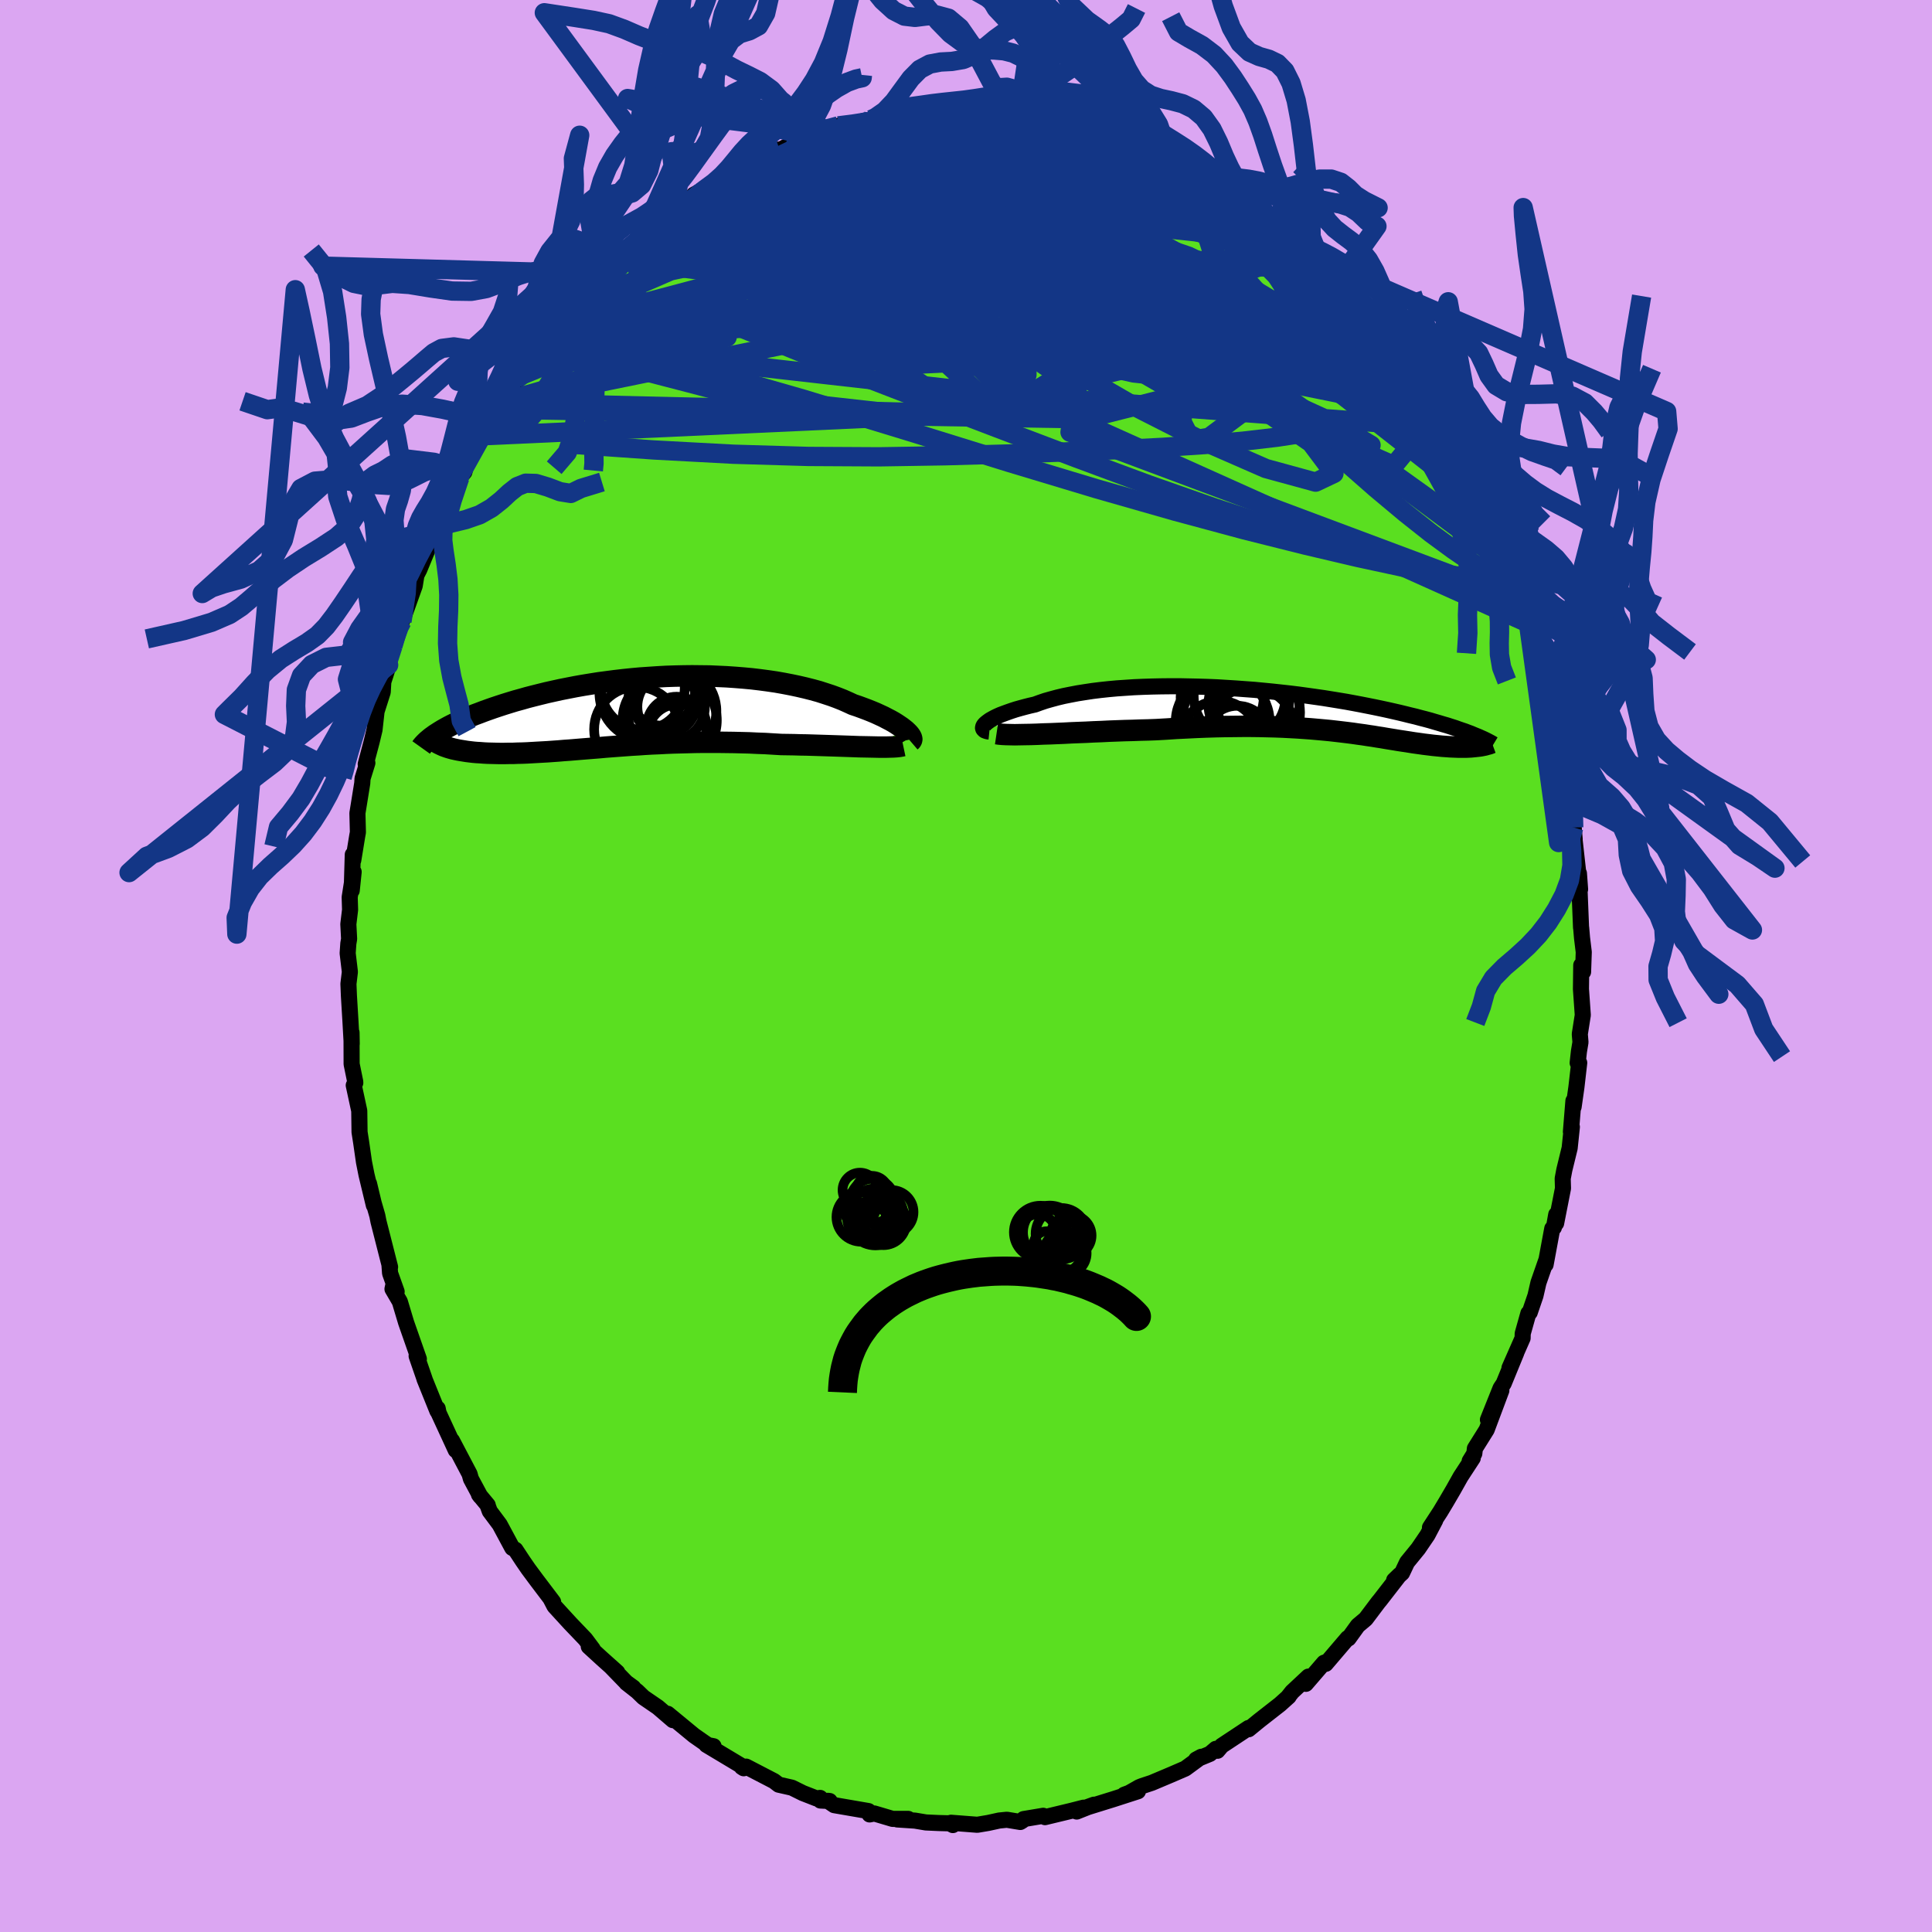 <svg xmlns="http://www.w3.org/2000/svg" width="500" height="500" viewBox="-100 -100 200 200"><defs><clipPath id="c"><path d="m28.23 1.9-.2-.16-.22-.17-.25-.17-.27-.18-.29-.18-.32-.18-.35-.18-.36-.19-.39-.18-.41-.19-.43-.18-.45-.18-.48-.18-.49-.18-.51-.17-.52-.24-.54-.24-.58-.23-.6-.22-.64-.21-.65-.21-.69-.19-.71-.18-.73-.17-.76-.16-.78-.15-.79-.14-.82-.12-.83-.11-.84-.1-.86-.08-.87-.07-.88-.06-.88-.04-.89-.04-.9-.01-.9-.01-.9.01-.9.02-.9.03-.9.05-.89.06-.88.06-.88.08-.87.09-.86.1-.84.11-.83.11-.82.13-.8.13-.79.14-.77.15-.76.15-.73.16-.72.16-.69.17-.68.17-.66.17-.63.18-.62.17-.59.18-.58.18-.55.18-.54.18-.51.18-.5.18-.47.18-.46.17-.44.18-.42.18-.4.18-.39.17-.36.18-.35.17-.33.17-.31.17-.3.17-.28.17-.25.16.25 1.15.19.09.2.09.22.08.23.08.24.07.25.07.27.06.28.06.29.05.31.05.31.05.33.04.34.04.35.03.36.02.38.03.39.02.41.01.41.01.43.01h.44l.46-.01h.46l.48-.02.49-.01.5-.02.52-.03.52-.03.53-.03.55-.03.55-.04.57-.04.58-.05.58-.04.6-.05.6-.05.62-.05.63-.05.63-.05.65-.06.66-.05.66-.05.68-.05.68-.05.7-.04.7-.05.71-.04.73-.03.73-.04.74-.03.75-.02.76-.02.77-.02.78-.01h1.58l.8.01.8.01.82.02.81.02.82.04.83.03.83.05.83.05.66.01.66.01.66.02.65.01.65.02.64.02.63.02.62.02.61.02.59.02.59.02.56.02.55.02.53.01.51.01"/></clipPath><clipPath id="b"><path d="m-31.99 1.34.14-.12.17-.13.2-.14.23-.13.26-.14.29-.14.32-.14.35-.13.38-.14.4-.14.43-.14.46-.13.48-.13.51-.13.53-.12.52-.19.56-.19.6-.17.63-.17.67-.16.7-.14.73-.14.76-.12.79-.12.81-.1.84-.09.87-.08.88-.06.9-.06.92-.04.93-.03.94-.02.96-.01h.96l.97.02.97.02.97.03.97.04.97.06.97.06.95.07.96.07.94.09.93.09.92.1.9.1.9.11.87.12.86.12.84.12.81.13.8.13.78.13.76.14.74.14.71.14.7.14.67.14.65.14.62.14.61.14.58.14.56.14.55.13.52.14.51.13.48.13.47.14.45.13.43.13.42.12.4.13.38.12.36.13.35.12.33.11.31.12.3.11.28.12.51 1.18-.18.02-.19.02-.2.02-.2.02-.21.01-.22.01h-.94l-.25-.01-.26-.01-.26-.01-.27-.02-.28-.02-.29-.02-.29-.03-.31-.03-.31-.03-.32-.04-.33-.04-.33-.04-.35-.05-.36-.05-.36-.05-.37-.06-.39-.06-.39-.06-.4-.06-.42-.07-.43-.07-.43-.07-.46-.08-.46-.07-.48-.08-.49-.07-.51-.08-.52-.07-.55-.08-.55-.07-.58-.07-.6-.07-.61-.07-.63-.06-.66-.06-.68-.06-.69-.05-.73-.05-.74-.04-.77-.04-.79-.03-.81-.02-.84-.02-.86-.01h-.89l-.9.01-.94.01-.95.02-.97.03-1 .04-1.01.05-1.03.05-1.05.07-1.06.06-.81.03-.81.02-.82.03-.81.02-.81.03-.81.03-.8.04-.8.03-.78.04-.78.03-.76.03-.75.04-.73.03-.71.03-.69.02"/></clipPath><filter id="a"><feTurbulence baseFrequency=".05" numOctaves="3" result="noise" type="noise"/><feDisplacementMap in="SourceGraphic" in2="noise" scale="2"/></filter></defs><rect width="100%" height="100%" x="-100" y="-100" fill="#DBA6F2"/><path fill="#5ADF20" stroke="#000" stroke-linejoin="round" stroke-width="1.667" d="m63.88.61-.19-.69-.03 2.47.19 2.69-.31 1.97.07.84-.16.96-.13 1.18.16-.01-.29 2.52-.29 2.04-.02-.62-.26 3.2.1-.5-.23 2.19-.55 2.25-.17.9.03 1.02-.71 3.61.01-.9-.24 1.34-.17.11-.69 3.73.09-.51-.83 2.38-.31 1.35-.59 1.73-.14.09-.59 2.1-.01.47-1.36 3.09.7-1.56-1.3 3.17-.32.48-1.31 3.27 1.39-3.03L53.9 48l-1.22 1.95-.06.52-.48.78.32-.31-1.26 1.93-.74 1.32-.73 1.25-.63 1.05-1.07 1.64.54-.74-.8 1.52-.96 1.41-1.15 1.41-.52 1.1-.82.75.57-.55-2.04 2.63-.16.19-1.31 1.74-.82.69-.96 1.33-.09-.03-2.27 2.66-.11-.14-.07.03-1.88 2.18.27-.75-1.69 1.58-.46.58.11-.1-.9.81-2.15 1.68-1.1.9-.01-.13-2.78 1.84-.44.52-.17-.2-.61.52-1.43.59.54-.29-1.66 1.22-1.48.64-1.99.84-1 .33-.3.12-1.04.59-.51.19 1.42-.36-2.54.82-3.03.94 1.02-.37-1.79.71.71-.4-1.21.31-2.78.67-.19-.14-2.03.34-.11.16-.23.14-1.39-.23-.79.08-1.14.25-1.13.19-2.72-.21.19.24-.33-.18-1.13-.03-1.33-.06-1.13-.19-1.83-.12 1.13-.06H-7.6l-1.89-.56-.49.1-.12-.35-3.54-.61-.67-.45.19.02-.95-.05-.03-.27-.38.05-1.41-.55-1.13-.56-1.37-.31-.48-.37-2.89-1.5-.45.04.2.13-.19-.22-3.67-2.2.74.14-.08.22-.88-.59-1.06-.74-2.73-2.25.54.66-1.56-1.34-1.49-1.02-.64-.62-1.12-.88.71.49-.74-.54-1.63-1.68.71.64-1.63-1.46-1.32-1.21.41.26-.77-1.03-1.57-1.64-1.62-1.77-.38-.73.24.29-1.72-2.27-.86-1.16-.57-.83-.75-1.14-.33-.19-1.3-2.42-1.03-1.38-.2-.55-.01-.08-.91-1.1.14.19-.97-1.81-.14-.5-1.82-3.46.39.99-1.78-3.86-.09-.45-.03.26-1.34-3.32h.01l-.82-2.37.02-.28.21.58-1.32-3.77-.65-2.17-.76-1.3.09-.42.34.69-.68-1.91-.06-.82.06.18-1.2-4.71-.12-.61-.38-1.31-.48-2.01.5 2.25-.76-3.16-.26-1.31-.29-2.02-.17-1.09-.03-2.2-.57-2.64.16-.26-.01-.13-.37-1.81-.01-3.26.02 1.17-.13-2.33-.16-2.64-.05-1.24.15-1.24-.23-1.93.07-1.01.08-.47-.08-1.53.18-1.49-.04-1.3.41-2.62-.2 1.93.11-3.72.05.58.41-2.51.07-.38-.05-1.98.5-3.1.03-.49.5-1.61-.17.12.61-2.3.3-1.25.21-1.9.64-2.01.06-1.06.24-.73.31-1.01-.28.74.72-2.69.9-3.01.04.45 1.32-3.68.18-1.11.29-.56.99-2.39.23-.54.34-1.38.3-.26-.12.59.64-1.73.29-1 1.53-2.84.47-.56.26-.97 1.41-2.59.24-.46-.2.27 1.13-1.89.55-.86-.63 1.04.97-1.73 2.19-2.84-.2.18 1.64-2.21.65-1.14.55-.79.35-.32.32-.71.84-.92 1.75-1.82.63-.72.46-.84 1.07-1.2.3-.28 1.22-1.07.15-.13 1.57-1.52.45-.14.53-.6.25-.3 2.45-1.95.64-.27.63-.41 1.44-1.01.87-.75-.72.24 3.18-1.76.66-.2-.53-.04 2.03-1.12-.5.24 1.47-.44 1.35-.89 1.07-.46.15.05 1.6-.84.22-.26 1.04-.27.33.11 1.71-.56 1.18-.69 2.03-.17.47-.31.91-.18-.37.14 2.62-.64h.56l.05-.01 2.35-.44-.31.3.95-.32 2.57-.13.22.03 1.56.08 1.23-.28.94.1 1.49.12-.64-.08 1.48.24 2.02.14.7.4-.62-.24 1.35.23.63-.06 3.29.88 1.11.55.21-.02.09.1 1.92.53-.25-.18.66.46 1.68.56.65.12 1.12.48.39.08 1.56.94 1.86 1.04 1.46.48.07.15.67.58 1.48.86.57.22.68.56-.78-.58 2.66 2.03.12.03 1.78 1.48.54.22.4.25 2.11 2.22-.05-.12 1.03.9.47.59.4.45 1.63 1.34.48.65 1.49 1.58 1.19 1.51-.79-.9 1.62 1.64.84 1.08-.02.35 1.94 2.6.46.1-.3-.35 1.6 2.87-.54-.82 1.72 2.09 1.5 2.74-1.04-1.39.79 1.01 1.13 2.16-.05-.26 2.28 4.02-.96-1.34.07.03 1.78 3.93.37.43-.13.15.91 1.42.51 1.73.37 1.07.99 1.71-.29-.24 1.44 3.18.35 1.73-.29-1.24.58 2.74-.13-.55.81 2.51.51 1.45-.01.44.7 2.37.65 2.17-.46-1.84.27.92.52 3.68.83 4.37-.17-2.03.35 1.94.05 2.06.11-1.03.17 1.41.2 2.66.1 1.22-.05-.3.61 5.48-.12-1.65.07 1.91.15 3.71.01-.01.09 1.06.18 1.48-.07 2.05-.19-.69" filter="url(#a)"/><path fill="#fff" d="m-31.99 1.34.14-.12.17-.13.2-.14.23-.13.26-.14.29-.14.32-.14.35-.13.38-.14.4-.14.43-.14.46-.13.48-.13.51-.13.53-.12.52-.19.56-.19.6-.17.63-.17.67-.16.7-.14.73-.14.76-.12.79-.12.81-.1.84-.09.87-.08.88-.06.9-.06.92-.04.93-.03.94-.02.96-.01h.96l.97.02.97.02.97.03.97.04.97.06.97.06.95.07.96.07.94.09.93.09.92.1.9.1.9.11.87.12.86.12.84.12.81.13.8.13.78.13.76.14.74.14.71.14.7.14.67.14.65.14.62.14.61.14.58.14.56.14.55.13.52.14.51.13.48.13.47.14.45.13.43.13.42.12.4.13.38.12.36.13.35.12.33.11.31.12.3.11.28.12.51 1.18-.18.02-.19.02-.2.02-.2.02-.21.01-.22.01h-.94l-.25-.01-.26-.01-.26-.01-.27-.02-.28-.02-.29-.02-.29-.03-.31-.03-.31-.03-.32-.04-.33-.04-.33-.04-.35-.05-.36-.05-.36-.05-.37-.06-.39-.06-.39-.06-.4-.06-.42-.07-.43-.07-.43-.07-.46-.08-.46-.07-.48-.08-.49-.07-.51-.08-.52-.07-.55-.08-.55-.07-.58-.07-.6-.07-.61-.07-.63-.06-.66-.06-.68-.06-.69-.05-.73-.05-.74-.04-.77-.04-.79-.03-.81-.02-.84-.02-.86-.01h-.89l-.9.01-.94.01-.95.02-.97.03-1 .04-1.01.05-1.03.05-1.05.07-1.06.06-.81.03-.81.02-.82.03-.81.02-.81.03-.81.03-.8.04-.8.03-.78.04-.78.03-.76.03-.75.04-.73.03-.71.03-.69.02" filter="url(#a)" transform="translate(33.98 -26.41)"/><path fill="#fff" d="m28.23 1.9-.2-.16-.22-.17-.25-.17-.27-.18-.29-.18-.32-.18-.35-.18-.36-.19-.39-.18-.41-.19-.43-.18-.45-.18-.48-.18-.49-.18-.51-.17-.52-.24-.54-.24-.58-.23-.6-.22-.64-.21-.65-.21-.69-.19-.71-.18-.73-.17-.76-.16-.78-.15-.79-.14-.82-.12-.83-.11-.84-.1-.86-.08-.87-.07-.88-.06-.88-.04-.89-.04-.9-.01-.9-.01-.9.01-.9.02-.9.03-.9.05-.89.06-.88.06-.88.08-.87.09-.86.1-.84.11-.83.11-.82.13-.8.13-.79.14-.77.15-.76.15-.73.16-.72.16-.69.17-.68.17-.66.17-.63.18-.62.17-.59.18-.58.18-.55.18-.54.18-.51.18-.5.18-.47.18-.46.17-.44.18-.42.18-.4.18-.39.17-.36.18-.35.17-.33.17-.31.17-.3.17-.28.17-.25.16.25 1.15.19.09.2.09.22.08.23.08.24.07.25.07.27.06.28.06.29.05.31.05.31.05.33.04.34.04.35.03.36.02.38.03.39.02.41.01.41.01.43.01h.44l.46-.01h.46l.48-.02.49-.01.5-.02.52-.03.52-.03.53-.03.55-.03.55-.04.57-.04.58-.05.58-.04.6-.05.6-.05.62-.05.63-.05.63-.05.65-.06.66-.05.66-.05.68-.05.68-.05.7-.04.7-.05.71-.04.73-.03.73-.04.74-.03.75-.02.76-.02.77-.02.78-.01h1.58l.8.01.8.01.82.02.81.02.82.04.83.03.83.05.83.05.66.01.66.01.66.02.65.01.65.02.64.02.63.02.62.02.61.02.59.02.59.02.56.02.55.02.53.01.51.01" filter="url(#a)" transform="translate(-34.5 -26.29)"/><g fill="none" stroke="#000" transform="translate(33.98 -26.41)"><path stroke-linejoin="round" stroke-width="1.667" d="m-31.56 2.14-.19-.02-.16-.05-.13-.05-.09-.07-.06-.08-.03-.09.01-.1.04-.11.07-.11.11-.12.14-.12.17-.13.2-.14.23-.13.26-.14.29-.14.32-.14.35-.13.38-.14.4-.14.43-.14.46-.13.48-.13.51-.13.53-.12.52-.19.56-.19.6-.17.63-.17.67-.16.7-.14.73-.14.76-.12.79-.12.81-.1.84-.09.87-.08.88-.06.9-.06.92-.04.93-.03.94-.02.96-.01h.96l.97.02.97.02.97.03.97.04.97.06.97.06.95.07.96.07.94.09.93.09.92.1.9.1.9.11.87.12.86.12.84.12.81.13.8.13.78.13.76.14.74.14.71.14.7.14.67.14.65.14.62.14.61.14.58.14.56.14.55.13.52.14.51.13.48.13.47.14.45.13.43.13.42.12.4.13.38.12.36.13.35.12.33.11.31.12.3.11.28.12.27.11.25.1.24.11.23.1.21.1.2.1.19.1.17.09.16.09.15.09" filter="url(#a)"/><path stroke-linejoin="round" stroke-width="2.222" d="m-30.82 2.36.27.04.32.03.39.02.43.01.48.01.52-.01.57-.01.59-.01.63-.02.66-.03.69-.02.71-.03.73-.03.75-.04.76-.03.78-.03.78-.04.8-.03.8-.04.81-.03.81-.03.81-.02.82-.03.81-.02.81-.03 1.06-.06 1.05-.07 1.03-.05 1.01-.05 1-.04.97-.03.95-.02.94-.01.9-.01h.89l.86.01.84.02.81.02.79.03.77.04.74.04.73.05.69.05.68.06.66.06.63.06.61.07.6.07.58.07.55.07.55.08.52.07.51.08.49.07.48.08.46.07.46.08.43.07.43.07.42.07.4.06.39.06.39.06.37.06.36.05.36.05.35.05.33.04.33.04.32.04.31.03.31.03.29.03.29.02.28.02.27.02.26.01.26.01.25.01h.94l.22-.01.21-.01.2-.02.2-.02.19-.02.18-.02.17-.02.17-.03.15-.03.15-.03.15-.04.13-.04.13-.03.12-.04.12-.05.11-.04" filter="url(#a)"/><circle cx="-5.645" cy="-1.552" r="4.764" clip-path="url(#b)" filter="url(#a)"/><circle cx="-7.41" cy="1.133" r="4.862" clip-path="url(#b)" filter="url(#a)"/><circle cx="-4.72" cy="-.667" r="4.17" clip-path="url(#b)" filter="url(#a)"/><circle cx="-7.145" cy=".543" r="4.38" clip-path="url(#b)" filter="url(#a)"/><circle cx="-3.845" cy=".163" r="4.446" clip-path="url(#b)" filter="url(#a)"/><circle cx="-5.895" cy="2.818" r="3.346" clip-path="url(#b)" filter="url(#a)"/><circle cx="-7.75" cy="3.063" r="4.106" clip-path="url(#b)" filter="url(#a)"/><circle cx="-3.71" cy="-.517" r="4.25" clip-path="url(#b)" filter="url(#a)"/><circle cx="-4.43" cy="2.108" r="4.54" clip-path="url(#b)" filter="url(#a)"/><circle cx="-7.46" cy="-1.402" r="4.302" clip-path="url(#b)" filter="url(#a)"/></g><g fill="none" stroke="#000" transform="translate(-34.5 -26.29)"><path stroke-linejoin="round" stroke-width="2.222" d="m28.76 3.03.07-.06.04-.07.02-.09-.02-.1-.04-.11-.07-.12-.09-.13-.12-.14-.15-.15-.17-.16-.2-.16-.22-.17-.25-.17-.27-.18-.29-.18-.32-.18-.35-.18-.36-.19-.39-.18-.41-.19-.43-.18-.45-.18-.48-.18-.49-.18-.51-.17-.52-.24-.54-.24-.58-.23-.6-.22-.64-.21-.65-.21-.69-.19-.71-.18-.73-.17-.76-.16-.78-.15-.79-.14-.82-.12-.83-.11-.84-.1-.86-.08-.87-.07-.88-.06-.88-.04-.89-.04-.9-.01-.9-.01-.9.01-.9.02-.9.03-.9.05-.89.06-.88.06-.88.08-.87.09-.86.1-.84.11-.83.11-.82.13-.8.13-.79.14-.77.15-.76.15-.73.16-.72.16-.69.17-.68.17-.66.17-.63.18-.62.17-.59.18-.58.18-.55.18-.54.18-.51.18-.5.18-.47.18-.46.17-.44.18-.42.18-.4.18-.39.17-.36.18-.35.17-.33.17-.31.17-.3.17-.28.17-.25.16-.25.16-.22.16-.21.15-.19.16-.18.15-.16.15-.14.14-.13.14-.12.14-.1.14" filter="url(#a)"/><path stroke-linejoin="round" stroke-width="2.222" d="m28 3.48-.19.04-.23.04-.27.03-.31.02-.34.01-.38.01h-.85l-.46-.01-.49-.01-.51-.01-.53-.01-.55-.02-.56-.02-.59-.02-.59-.02-.61-.02-.62-.02-.63-.02-.64-.02-.65-.02-.65-.01-.66-.02-.66-.01-.66-.01-.83-.05-.83-.05-.83-.03-.82-.04-.81-.02-.82-.02-.8-.01-.8-.01H7.25l-.78.01-.77.02-.76.02-.75.02-.74.03-.73.04-.73.03-.71.04-.7.05-.7.04-.68.05-.68.05-.66.05-.66.05-.65.06-.63.05-.63.05-.62.05-.6.05-.6.05-.58.04-.58.05-.57.04-.55.04-.55.03-.53.03-.52.03-.52.03-.5.02-.49.01-.48.02h-.46l-.46.01h-.44l-.43-.01-.41-.01-.41-.01-.39-.02-.38-.03-.36-.02-.35-.03-.34-.04-.33-.04-.31-.05-.31-.05-.29-.05-.28-.06-.27-.06-.25-.07-.24-.07-.23-.08-.22-.08-.2-.09-.19-.09-.18-.09-.16-.1-.15-.1-.14-.1-.12-.11-.12-.11-.1-.12-.08-.12-.08-.12-.06-.13" filter="url(#a)"/><circle cx="3.326" cy="-1.026" r="3.308" clip-path="url(#c)" filter="url(#a)"/><circle cx="4.051" cy="-.101" r="4.608" clip-path="url(#c)" filter="url(#a)"/><circle cx="3.006" cy="-2.021" r="3.434" clip-path="url(#c)" filter="url(#a)"/><circle cx="1.521" cy="-1.986" r="4.966" clip-path="url(#c)" filter="url(#a)"/><circle cx=".416" cy="1.804" r="4.412" clip-path="url(#c)" filter="url(#a)"/><circle cx="3.976" cy="-.546" r="3.496" clip-path="url(#c)" filter="url(#a)"/><circle cx="1.051" cy="-2.486" r="4.334" clip-path="url(#c)" filter="url(#a)"/><circle cx="3.826" cy=".849" r="4.878" clip-path="url(#c)" filter="url(#a)"/><circle cx="4.541" cy="1.514" r="3.102" clip-path="url(#c)" filter="url(#a)"/><circle cx="4.671" cy="2.289" r="3.094" clip-path="url(#c)" filter="url(#a)"/></g><g fill="none" stroke="#133686" stroke-linejoin="round" stroke-width="2"><path d="m55.73-42.75.53 1.11.16.83-.13.61-.47.2-.83-.25-1.18-.62-1.53-.97-1.88-1.29-2.26-1.66-2.64-2.09-3.06-2.56-3.5-3.07-3.96-3.59-4.44-4.06-4.92-4.51-5.4-5.03-5.93-5.68-6.59-6.38" filter="url(#a)"/><path d="m55.73-42.75.4 1.1-.26.82-.81.61-1.44.22-2.09-.19-2.71-.52-3.32-.79-3.94-1.04-4.59-1.3-5.28-1.62-6.02-1.98-6.75-2.37-7.5-2.78-8.23-3.12-8.96-3.42-9.74-3.76-10.58-4.3M8.98-88.05l2.36.69 1.32.43.87.29.72.23.67.22.67.23.66.23.63.25.58.23.48.24.36.21.19.18-.01.14-.25.07-.51-.02-.78-.11-1.08-.21-1.38-.31-1.68-.41-1.97-.49-2.29-.55-2.67-.61-3.18-.69" filter="url(#a)"/><path d="m-27.45-80.08.52-.29 1.49-.61 1.63-.54 1.72-.45 1.88-.4 2.08-.39 2.26-.4 2.4-.41 2.47-.42 2.5-.41 2.5-.39 2.5-.35 2.49-.32 2.49-.29 2.49-.28 2.46-.26 2.36-.21 2.28-.14" filter="url(#a)"/><path d="m-22.83-82.96.43.11 1.66.04 2.34.18 2.81.4 3.2.64 3.6.86 4 1.07 4.4 1.26L4.39-77l5.12 1.51 5.41 1.59 5.63 1.7 5.78 1.87 5.86 2.05 5.8 2.06" filter="url(#a)"/><path d="m-1.38-88.73.56.05.8.07.68.13.44.22.17.35-.07.46-.31.59-.57.72-.84.86-1.11 1L-3-83.13l-1.64 1.31-1.95 1.47-2.31 1.65-2.76 1.82-3.24 2.03-3.75 2.26-4.23 2.49-4.65 2.7-5 2.82-5.33 2.86-5.77 3.05" filter="url(#a)"/><path d="M-16.43-85.83h.97l1.85-.03 2.36.13 2.67.35 2.89.58 3.12.78 3.36.91 3.61 1.03 3.84 1.13 4.02 1.22 4.17 1.32 4.26 1.38 4.29 1.36 4.23 1.27 4.05 1.19m22.47 30.46.3 1.08-.54.76-1.31.54-2.14.12-2.99-.33-3.81-.7-4.64-1-5.45-1.28-6.31-1.58-7.2-1.94-8.12-2.32-9.1-2.74-10.12-3.14-11.21-3.42-12.36-3.54M4.9-88.52l1.5.24 1.03.33 1.09.43 1.41.56 1.71.71 1.86.81 1.87.88 1.81.9 1.73.9 1.67.9 1.64.89 1.63.89 1.62.88 1.57.85 1.48.79 1.37.71 1.23.63 1.07.54.9.46.72.37.56.33" filter="url(#a)"/><path d="m-13.21-86.97 1.51-.19 1.09-.17 1.05-.15 1.15-.14 1.26-.13 1.33-.11 1.35-.09 1.37-.07 1.37-.06 1.35-.05 1.3-.04 1.2-.05 1.03-.05.85-.05.64-.05.45-.03.25-.03.03-.02-.21-.05-.47-.06-.71-.08-.99-.11m3.93.37.44.23.59.15 1.02.23 1.34.34 1.43.4 1.34.41 1.17.37 1 .32.84.27.72.23.6.2.5.16.37.12.23.09.07.05-.12-.01-.32-.07-.57-.17-.85-.29-1.14-.41-1.4-.55" filter="url(#a)"/><path d="m-3.95-88.6 1.72-.05 1.04.02.76.08.52.14.23.23-.06.33-.36.44-.66.56-.99.68-1.35.8-1.7.92-2.04 1.05-2.38 1.2-2.76 1.34-3.23 1.47-3.78 1.61-4.35 1.74-4.89 1.91-5.41 2.13m79.06 9.41.99 1.74.67 1.08.6.95.45.79.29.6.16.45.04.33-.1.19-.28-.01-.47-.23-.7-.47-.92-.74-1.14-1-1.37-1.28-1.59-1.57-1.85-1.89-2.11-2.22-2.43-2.6-2.76-3-3.14-3.41-3.73-3.93" filter="url(#a)"/><path d="m41.67-67.11-.09-.13.46.55.45.64.28.53.06.29-.22.02-.52-.26-.83-.54-1.16-.82L38.57-68l-2-1.58-2.56-2.1-3.16-2.64-3.7-3.13-4.14-3.57" filter="url(#a)"/><path d="m50.58-53.93.42.66.45.88.18.54-.01.29-.19.06-.41-.26-.7-.67-.99-1.11-1.32-1.58-1.69-2.1-2.12-2.71-2.58-3.38-3.09-4.04-3.67-4.8" filter="url(#a)"/><path d="m45.72-62.24.06.45.14.92-.06.95-.36.9-.74.8-1.13.69-1.51.62-1.88.6-2.27.57-2.67.53-3.1.47-3.52.41-3.95.35-4.4.29-4.86.25-5.35.23-5.87.21-6.38.18-6.87.11-7.33-.04-7.76-.23-8.22-.44-8.73-.61M8.98-88.05l2.46.79 1.66.72 1.4.75 1.45.84 1.59.96 1.75 1.07 1.91 1.19 2.01 1.27 2.08 1.31 2.09 1.32 2.07 1.31 2.02 1.3 1.93 1.26 1.75 1.15 1.42.91 1.03.58M4.06-88.68l.3.19 1.47.62 1.96.95 2.17 1.19 2.41 1.42 2.73 1.64 3.08 1.87 3.34 2.06 3.43 2.17 3.38 2.19 3.3 2.18 3.28 2.18 3.34 2.26 3.45 2.5" filter="url(#a)"/><path d="m-14.39-86.28 1.4-.45 1.54-.18 1.51-.03 1.6.07 1.75.15 1.92.2 2.07.25 2.17.31 2.27.35 2.33.38 2.38.4 2.4.4 2.36.4 2.28.38 2.15.36 2.01.35 1.88.35 1.79.39 1.7.43 1.48.36m-31.54-6.73 1.56-.21 1.19-.05 1.35-.03h1.51l1.57.01 1.54.04 1.46.06 1.31.07 1.13.08.9.06.63.03.35.01.09-.02-.13-.03-.32-.07-.67-.13" filter="url(#a)"/><path d="m-14.39-86.28 1.46-.37 1.74.06 1.85.36 2.07.6 2.36.82 2.67 1.01L.7-82.62l3.19 1.34 3.4 1.49 3.59 1.62 3.78 1.73 3.92 1.82 4.03 1.9 4.09 1.98 4.13 2.07 4.09 2.1 3.96 2.02 3.82 2M-7.55-88.13l.72.06 1.29.16 1.77.28 2.16.4 2.48.52 2.77.62 2.95.7 3.05.77 3.06.8 3 .81 2.88.82 2.75.81 2.56.73 2.24.53M4.9-88.52l1.46.19.89.19.86.21 1.1.26 1.3.34 1.38.38 1.29.38 1.15.36.97.31.83.26.7.23.59.18.49.16.38.13.25.1.11.07-.05.02-.23-.04-.46-.12-.72-.23-1.03-.35-1.43-.53-2.14-.79" filter="url(#a)"/><path d="m-34.26-74.79 43.42 1.35 11.76 1.19-2.35 1.08-6.08 1.87-3.97 2.51.06 2.78 3.44 2.94 5.57 3.22 6.72 3.41 6.73 2.94 5.15 1.41 1.9-.9-2.37-3.16-6.6-4.57-9.87-4.89-11.08-4.44-8.51-3.64-.39-2.45 11.63-.45 18.7 2.19 7.28.21" filter="url(#a)"/><path d="m38.51-70.85 1.28 11.81-15.03-3.04-12.53-4.47-7.77-4.03-5.22-2.76-3.33-1.02-.96.26 1.21.43 1.89-.25.98-.93-.08-.94.49-.1 3.18 1.33L9-71.78l7.55 3.47 5.54 2.69 2.34.74.56-.79-5.65-2.29-39.85-16.09" filter="url(#a)"/><path d="m-36.43-73 47.31 4.12 20.52 6.17 3.09-.56-3.12-3L28.39-68l-2.44-.2-3.57.19-4.4.18-2.39.88 2.19 2.42 5.57 3.66 3.66 2.97-3.46-.44-9.61-5.57-8.96-9.66-22.67-11.73" filter="url(#a)"/><path d="m35.03-74.01 3.53 11.88-8.39-6.6-4.77-4.02-2.29-.29-2.53.7-3.6.18-5.06-.14-7.19.41-8.91 1.26-7.8 1.43-2.11.26 6.59-1.77 12.84-3.52 9.97-4.32-3.97-4.66-22.05-4.24" filter="url(#a)"/><path d="m-24.33-81.8 30.54 4.55 19.14 7.47 4.17 1.72-3.8-2.01-3.99-1.89-.76.68 1.31 3.24.44 3.86-2.24 2.02-4.77-1.15-6.39-3.75-7.66-4.1-8.4-1.81-6.15 1.56 1.59 2.89 7.65-.81-24.52-10.51" filter="url(#a)"/><path d="m48.66-57.1-4.37 5.3-13.84-6.14-14.04-4.07-9.93-2.47-4.41-2.1-.55-2.15.78-2.03.52-1.62.06-1.09.51-.56 2.25.03 4.56.9 6.05 1.98 5.44 2.85 2.22 2.99-2.72 2.35-7.25 1.76-9.32 2.08-10.46 2.07-17.53-1.96-20.55-5.35" filter="url(#a)"/><path d="m-48.54-57.63 60.89.99 18.79-4.75 4.7-.83-1.89 1.48-4.58 1.07-4.33-.62-2.87-2.07-1.3-2.33.46-1.34 2.64.11 4.54.94 5.02.7 3.73-.03 1.35-.45-1.83-.71-7.74-1.6L8.1-68.6l-52.02 4.27" filter="url(#a)"/><path d="m-20.51-84.05 36.3 7.19 11.06 1.19 1.98.7-1.22 1.78-2.32 2.49-2.99 2.18-4.01.94-5.06-.71-5.37-1.97-4.41-2.25-2.32-1.41.46.21 3.2 1.87 4.97 2.7L14.39-67l1.6.32-3.24-1.91-7.32-3.22-7.47-2.81-1.56-.91 9.88 1.64 21.62 4.68 17.52 6.62" filter="url(#a)"/><path d="m-48.2-58.32 54.06 1.28-1.91-4.66-14.93-4.28-11.1-3.89-4.12-3.61 1.46-3.02 4.93-1.99 6.48-.63 6.42.55 5.18.96 3.48.44L4-77.72l2.2-1.06 3.48-.35 5.37 1.52L21.59-74l5.44 4.53.87 3.36-8.11.08-22.82-3.76-39.67 3.64" filter="url(#a)"/><path d="m31.98-76.7 9.22 13.91-8.23-4.08-10.96-5.37-6.24-1.51-1.2 1.71 1.59 2.64 2.83 1.99 3.64 1.16 4.39.98L31.66-64l3.94 1.36 2.38.9.68.22-.32-.12-.45.01-.59-.07-1.96-1.07-5.27-2.78-12.54-4.42-39.39-13.19" filter="url(#a)"/><path d="m-40.11-68.89 14.38-4.96 17.77-2.24 14.81 1.82 9.68 3.05 3.23 2.28-2.22.94-5.22-.38-5.73-1.45-4.47-1.96-2.43-1.72-.47-.76.94.48 1.92 1.54 2.95 2.13 4.23 2.16 5.43 1.74 5.89 1 5.36.06 4.01-.95 1.8-1.86-2.27-2.56-9.99-2.85-22.95-1.55-39.24 8.78" filter="url(#a)"/><path d="m-42.7-66.15 21.05 4.12 20.99 2.38 8.68 1.48.63 1.07-3.27-.32-4.28-2.06-3.44-3.22-2.03-3.43L-5.69-69l-1.55-2.01-1.87-1.15-1.2-.4.6.26 2.57.93 3.46 1.52 2.76 1.89 1.01 1.77-1.17.95-3.29-.28-4.11-.76-4.82.85-34.9 7.11" filter="url(#a)"/><path d="m-36.28-73.13 42.74 5.36 3.19 4.51L.71-65.3l-6.05-4.92-1.93-4.56-.51-2.79-.31-1.02.38.22 1.71.92 2.84 1.29 3 1.31 2.02 1.04.36.72-1.1.76-1.38 1.45-.05 2.54 1.93 3.16 2.76 2.04 1.5-1.61-.89-6.69-6.51-8.72-23.47-1.44" filter="url(#a)"/><path d="m-43.37-65.12 30.38-1.83 28.36 4.04 14.82 2.22 5.75.32 1.86-.65.62-1 .01-1.12-.74-1.3-1.8-1.63-3.08-2.15-4.37-2.62-5.41-2.64-5.92-2.02-5.78-.95-4.79.06-2.52.65 1.53 1.31 6.98 3.1 11.04 5.88 5.58 3.29L1.63-88.9" filter="url(#a)"/><path d="m3.42-88.76 13.13 21.54-9.47-2.03-7.76-5.3-4.38-2.59-1.43.97.9 3.28 2.3 3.65 2.46 2.39 1.59.44.35-1.31-.41-2.33-.09-2.49 1.16-1.99 2.61-1.21 3.3-.59 2.66-.39.84-.55-1.72-.58-4.6.01-7.4 1.15-8.92 2.02-6.45 1.8 3.93-.03 35.39-10.65" filter="url(#a)"/><path d="m1.63-88.9-6.31 14.73 13.55 2.85 5.58-2.15-1.44-2.19-4.98-.59-6.91.73-7.21 1.4-4.99 1.61-.51 1.33 4.46.47 7.7-.74 8.06-1.63 5.86-1.69 2.33-1.03-1.21-.34-3 .06.45 1.11 12.43 4.22 19.77 8.41" filter="url(#a)"/><path d="m7.62-87.98 1.42 4.32 13.47 11.08 10.68 8.1 4.54 2.53.15-.58-2.33-1.12-3.75-.52-4.18.46-3.4 1.65-1.74 2.74-.11 3.01.96 1.88 1.84-.3 3.07-2.29 4.05-2.79 3.2-1.71-.04-.78-1.39-.9 18.75 13.03" filter="url(#a)"/><path d="m-36.28-73.13 15.5-2.24-.02 3.07 2.16 1.28 1.49 1.21-.2 2.13-.46 2.25.11 1.05.2-.84-.36-2.47-.9-3.21-.81-2.98.1-2.03 1.69-.74 3.63.56 5.49 1.61 6.79 2.13 7.21 1.98 6.73 1.25 5.53.37 3.45-.12.03.42-4.54 3.15-13 7.97-53.76 2.45" filter="url(#a)"/><path d="M53.7-47.55 39.12-58.98 23.46-70.1l-5.75-3.71.46.77 1.88 1.55.27.5-2.58-.61-5.09-.87-5.87-.41-4.08.31.1.98 5.07 1.47 8.37 1.63 7.73 1.23 2.73.06-4.37-2.09-8.81-5.1-6.27-7.44-8.63-6.9" filter="url(#a)"/><path d="m-43.02-65.44 29.81-6.68 3.99-1.37 1.31-1.41 1.65-1.31 2.66-.56 3.8.26 4.27.56 3.81.27 2.94-.12 2.38-.03 2.11.66 1.54 1.64.38 2.41-.82 2.5-1.24 1.59-1.69-.31-4.99-2.26L-3.78-72l-17.46-1.29 3.77-12.27" filter="url(#a)"/><path d="m-41.86-67.07 11.28-4.89 13.56-2.92 12.41-.48 10.4.37 7.04.91 3.66 1.28 1.75 1.24 1.65 1.04 2.44.93 2.42.64.6-.25-2.68-1.72-6.05-3.07-8.15-3.51L.3-80.34l-5.06-1.53 2.91-.1 15.25 1.68 21.63 6.28" filter="url(#a)"/><path d="M57.93-37.61 10.77-55.26l1.49-8.94 6.24-2.26 2.3.75-1.64.56-3.41-1.22-2.8-3.04-1.3-4.02-.88-4.12-2-3.58-3.4-2.7-3.54-1.67-2.47-.56-2.11.52-3.59 1.38-1.87 1.19 20.48-4.2" filter="url(#a)"/><path d="M56.72-41.04 17.41-70.31 4.54-79.59l-1.23-2.15.51-.04-.78.46-1.82.68-1.76.8-.82.76.56.63 2.03.57 3.44.59 4.45.48 4.38.04 2.54-.71-1-1.31L10-79.94l-7.72.08-7.35 1.75-2.99 1.81 3.11-2.47-9.44-7.51" filter="url(#a)"/><path d="M-34.26-74.79-11-80.65l6.38 4.7 2.41 5.65 3.4 2.08 5.17-.85 5.72-1.39 3.55-.41-1.22.67-6.05 1.08-7.45 1.03-3.2 1.31 5.57 2.28 14.1 3.11 15.79 1.69 7.91-2.91 4.34.02" filter="url(#a)"/><path d="M58.38-35.42 3.03-60.28l-8.84-9.23 4.98-2.25 7.92-.15 6.77-.22 2.57-.99-2.86-1.44-6.51-.82-6.05 1.09-1.56 3.62 4.03 5.24 6.17 4.31 2.47.27-2.55-5.37.53-9.87-1.75-11.9" filter="url(#a)"/><path d="m49.7-55.71-53.62-4.06-5.1-3.45 4.08-2.36 2.67-2.43 1.75-1.38 3.11.71 5.09 2.46 5.45 2.76 3.4 1.56.41-.18-.94-1.19.84-.71 4.82 1.04 8.17 2.97L38-56.26l3.93 2.34-3.54-1.32-11.34-6.05-10.81-7.43 26.26 2.35" filter="url(#a)"/><path d="M43.32-64.94-3.4-66.39l-1.65-4.33 10.7-.27 10.98.69 7.49.05 3.65-.34.19-.31-2.84-.22-5.25-.2-6.62-.06-6.96.26-6.67.67-6.24.95-5.61 1.13-4.17 1.35-1.23 1.7 3.13 1.86 7.66 1.25 10.3-.5 9.67-2.7 6.81-3.8 4.74-2.97 4.53-1.79 9.78 3.77" filter="url(#a)"/><path d="m-46.01-61.16 32.2-13.22 16.9-.9 4.82 3.02 1.75 3.8.52 3.04-2.43 1.57-5.47.16-6.19-.67-4.23-.76-1.2-.45 1.04-.32 1.91-.84 2.02-1.98L-2-71.94l3.1-3.91 3.32-3.61 2.03-2.53-.57-1.2-2.26.09.55 2.42 11.8 9.46 39.76 28.47" filter="url(#a)"/><path d="m-16.1-85.72 14.56 1.55-2.81 4.99-11.03 4.15-8.74 1.77-2.41-.57 3.82-1.9 8.14-1.86 10.09-.64 9.77 1.09 7.73 2.45 4.78 2.68 1.87 1.65-.23-.15-1.51-1.9-2.37-2.95-3-3.1-2.74-2.62L8.59-83l-.99-1.18-7.98-.26-24.48 2.6" filter="url(#a)"/><path d="m-44.57-63.19 19.15-4.42 10.8-1.2 2.29-1.16 4.41-.45 8.95.44 9.94.42 7-.39 2.9-1.1.51-.93 1.07.44 3.53 2.89 4.9 5.29 1.46 5.24-7.56.29-12.48-7.76 22.68-8.54" filter="url(#a)"/><path d="m3.42-88.76 16.13 6.84 1.23 2.74-4.6 2.59-6.63 1.35-5.01-.28-1.05-.62 2.25.49 2.45 1.91-.53 2.49-4.61 1.78-7.02.16-6.28-1.57-3.3-2.73-.49-2.95.32-2.22-.36-.96-.05.16 2.58.51 3.11-.19-19.73-.58" filter="url(#a)"/><path d="M2.57-88.8-9.99-73.76l8.44 1.69 4.98.57 2.65.52 1.84-.84.65-2.32-.84-2.83-1.77-2.21-1.7-.85-.75.77.64 2.16 1.87 2.78 2.45 2.24 2.07.62.41-1.26-3.02-2.15-8.21-1.39-10.16-1.23 14.5-11.19" filter="url(#a)"/><path d="m-40.11-68.89 46.42 7.7-.16-9.16-8.81-6.72-8.3-2.59-5.7-.47-2.37.17 1.05.38 4.01.63 6.09.84 6.98.79 6.38.41 4.14-.11.31-.4-4.32-.24-7.96.27-8.02.45-2.42-.64 7.45-2.94 14.12-4.01 6.82-1.48" filter="url(#a)"/><path d="m-33.48-75.69 19.45-7.53 4.64-.9-1.03 1.68-.92 1.86 2.08 1.02 3.66.25 2.04.1-1.13.63-2.58 1.43-.17 2.04 5.53 2.31 11.54 2.6 14.28 3.33 12.27 4.16 7.43 4.11 3.01 2.01-4.95-10.52m21.24 52.77-.32 1.09.11 1.33.03 1.52-.26 1.52-.56 1.51-.77 1.47-.88 1.39-.99 1.28-1.1 1.17-1.2 1.1L55.72.11 54.6 1.25l-.81 1.35-.44 1.61-.63 1.64" filter="url(#a)"/><path d="m62.91-14.34-.05-2.01.2-1.26.35-1.07.35-1.16.4-1.4.64-1.77.99-2.08 1.22-2.22 1.22-2.17.94-1.96.52-1.75.13-1.6-.08-1.56-.1-1.6.02-1.66.14-1.67.16-1.62.11-1.56.08-1.66.23-1.92.53-2.33.87-2.62.9-2.62-.15-1.8-53.58-23.24-.57-.17-.74-.48-.81-.44-.81-.38-.74-.38-.69-.44-.69-.51-.73-.6-.82-.65-.92-.68-1-.65-1.02-.57-.97-.46-.92-.33-.87-.21-.86-.1-.86-.02h-.87l-.86-.05-.88-.19-.98-.32-1.14-.29-1.36-.13-3.74.42-.34.57-.82.6-.87.38-.85.49-.81.77-.76.94-.76.96-.83.84-.92.64-1 .45-1.01.34-.92.39-.78.62-.64.89-.56 1.03-.57.89-.62.57-.71.4" filter="url(#a)"/><path d="m-4.59-88.58-1.38 2.35-1.01-.24-.95-.39-.91-.07-.86.21-.84.43-.89.61-.92.77-.94.93-.89 1.05-.79 1.17-.68 1.24-.61 1.22-.6 1.08-.65.81-.75.55-.8.52-.75.82-.46 1.31.32 1.72" filter="url(#a)"/><path d="m13.87-89.79-1.63-.45-1.72-.21-1.33-.06-1 .04-.85.09-.84.1-.87.05-.89.02-.91.03-.93.09-.97.14-1.03.16-1.08.15-1.12.12-1.13.12-1.09.13-1.04.15-.95.13-.85.14-.7.29-.49.43m-2.62.64-.05.05-.59.23-.92.31-1.09.36-1.12.39-1.06.39-.96.38-.88.37-.83.37-.82.39-.82.39-.85.41-.85.43-.84.44-.8.48-.76.53-.75.57-.76.61-.81.63-.85.63-.84.65-.81.66-.84.7-.74.7M62.71-17l.79-1.05.8-.9.21-.98-.11-1.14-.21-1.38-.21-1.6-.13-1.68.02-1.64.18-1.54.28-1.52.33-1.56.32-1.66.29-1.74.29-1.78.37-1.76.49-1.68.61-1.4 1.29-.67L62.71-17l3.15 1.33 2 1.11.61 1.43.09 1.63.35 1.65.81 1.58 1.05 1.52.93 1.46.54 1.39.08 1.34-.31 1.3-.37 1.29.01 1.4.74 1.83 1.33 2.61M10.12-99.18l-.88.94-.73.48-.72.27-.84.11-.94.06-.99.18-.98.44-1.01.73-1.05.87-1.11.77-1.16.49-1.18.2-1.16.06-1.12.21-1.03.55-.93.94-.88 1.2-.87 1.19-.93.98-.96.67-.45.21m21.23 14.72-.54-.24-.96-1.4-1.07-1.47-.93-1.35-.77-1.14-.71-.88-.7-.65-.75-.55-.78-.56-.8-.6-.84-.6-.89-.54-.94-.48-1.01-.49-1.06-.62-1.08-.76-1.07-.83-1.02-.73-.96-.43-.92-.09-.91.17-.97.17-1.04-.18-.51-.47m-3.41.66-1.22.33-1.16-.19-.99-.29-.86-.13-.83.01-.85.06-.92.03-.98-.03-1.05-.08-1.09-.2-1.06-.33-1.02-.5-.96-.75-.88-1.06-.78-.87 13.47 4.69-1.32-.14-1.06-.83-1.04-1.08-1.07-1.06-1.1-.86-1.09-.54-1.06-.17-1 .18-.92.45-.85.58-.81.57-.87.42-.99.18-1.15-.05-1.24-.22-1.24-.22-1.19-.08-1.26-.04-1.38-.61 20.64 3.52-1.29-.09h-.88l-.78.06-.83-.06-.92-.23-1.01-.34-1.07-.36-1.1-.31-1.07-.22-1-.15-.94-.09-.9-.03-.97.04-1.2.03-1.39-.11-.52-.13 15.87 1.99-1.24.26-.98-.38-1.1-1.26-1.21-1.66-1.22-1.38-1.18-.87-1.18-.6-1.22-.59-1.25-.67-1.22-.66-1.17-.51-1.14-.31-1.18-.19-1.27-.23-1.39-.39-1.5-.58-1.54-.67-1.56-.57-1.61-.35-1.95-.31-3.15-.48 9.22 12.55 1 .32.98-.27.98-.46.99-.42 1.02-.43 1-.42.99-.34.97-.15.97.03 1 .19 1.06.33 1.12.42 1.13.39 1.05.12.89-.36.73-.73.72-.4.9.95.83 1.64" filter="url(#a)"/><path d="m-16.43-85.83.77.11 1.18-.18 1.22-.38 1.13-.34.99-.25.91-.17.87-.13.87-.13.89-.13.89-.12.91-.09.93-.07.98-.05 1.04-.01 1.1.04 1.13.09 1.12.13 1.12.13 1.13.12 1.24.13m-1.83-30.89-1.58 3.13-1.51.52-1.48.04-1.41.42-1.3.85-1.15 1.3-1.05 1.73-1 1.93-.97 1.81-.94 1.58-.87 1.62-.77 2.11-.69 2.81-.7 3.29-.79 3.2-.91 2.59-.93 1.76-.81 1.07-.77.7m0 0-.17 2.07-.61 1.08-.84.25-.89.23-.81.58-.67.98-.5 1.31-.36 1.57-.3 1.74-.35 1.7-.47 1.49-.53 1.31-.43 1.37-.31 1.63-.61 1.61" filter="url(#a)"/><path d="m-17.47-85.56 1.39 2.53.87-.56 1.04-.5h1.18l1.14.2 1.04.16.94.06.88.04.87.12.87.29.9.52.91.79.93 1.03.96 1.2 1 1.21 1.01 1.06 1.01.73.99.34.93-.04.84-.2.68-.01.53.6.72.88" filter="url(#a)"/><path d="m-17.69-85.3.7 1.08.72.01.96.24 1.16.64 1.26.89 1.22.9 1.09.63.94.23.84-.14.8-.26.81-.08.84.29.85.69.87.89.89.88.96.66 1.05.31.72.54m-18.28-7.56-.46.15-.84.38-.94.45-.87.43-.79.4-.75.42-.76.46-.81.5-.85.54-.87.57-.87.6-.86.61-.9.64-.95.68-1.01.74-1.02.79-.86.73-.56.58m25.67-34.32-.2 2.67-.91.62-1.01.72-.85 1.59-.73 2.41-.73 2.76-.83 2.64-.91 2.22-.93 1.74-.89 1.36-.81 1.08-.74.96-.71.89-.72.79-.8.68-.89.73-.96 1.21-1.12 1.32m85.76 65.34 1.29-.42 1.76.6 1.84 1.03 1.93 1.19 1.77 1.31 1.36 1.45.84 1.57.31 1.67-.03 1.7-.07 1.65.19 1.57.7 1.47 1.34 1.41L77.62.28l2.22 1.65 1.77 2.04.97 2.56 1.89 2.85" filter="url(#a)"/><path d="m-10.72-92.24-.03.29-.62.13-.95.35-1.1.62-1.11.77-1.05.77-.96.66-.89.51-.85.41-.84.38-.85.42-.85.51-.83.63-.79.73-.74.8-.68.83-.67.81-.72.77-.83.74-.9.66-.76.58-.58.54m7.22-30.92-.82 1.35-.46 2.68-.56 2.36-.68 1.9-.77 1.63-.73 1.76-.52 2.24-.26 2.79-.12 3.02-.15 2.74-.39 2.08-.71 1.24-1.02.41-1.19-.31-1.02.07.74 5.97-13.26 12.88.52-.79.84-1 .91-1.04.85-.98.77-.9.72-.82.71-.76.71-.71.71-.67.73-.66.72-.64.73-.63.78-.66.89-.73 1-.76.96-.68.71-.45-.63.41.45-1.55.24-2.46.26-2.35.45-1.95.64-1.52.73-1.21.71-1.13.63-1.29.58-1.57.6-1.6.74-1.27.91-.69 1.02-.31.95-.51.74-1.3.51-2.23.4-2.76.53-2.85.98-3.37-15.16 34.14.83 2.95-.12 1.3-.62.59-.87.27-.86.31-.72.58-.57.91-.47 1.16-.45 1.29-.51 1.27-.56 1.19-.58 1.1-.51 1.06-.38 1.11-.25 1.25-.17 1.43-.18 1.58-.28 1.64-.53 1.54-1.35 1.58" filter="url(#a)"/><path d="m-24.81-107.86-.7 3.29-.76 2.66-.68 2.07-.61 1.58-.51 1.57-.38 2.01-.26 2.57-.19 2.93-.22 2.89-.32 2.46-.45 1.89-.56 1.52-.65 1.42-.84 1.53-1.54 1.78m-.78.9.34 2.63-.14 1.99-.29 1.55-.5 1.01-.64.74-.67.71-.64.86-.59 1.07-.48 1.28-.35 1.43-.18 1.52-.04 1.54v1.5l-.04 1.51-.05 1.65.02 1.77-.07.74M-36.43-73l-1.02.6-.97.28-.95.38-.89.63-.85.88-.83.95-.85.84-.89.62-.91.44-.9.45-.87.66-.89.9-1.02 1.05-1.29 1.04-1.59 1.16-1.45 1.59L-36.43-73l-.61-2.79.04-2.24.46-1.28.9-.41 1.08-.31.97-.82.75-1.5.52-2.05.36-2.38.33-2.47.39-2.35.5-2.16.58-2.04.5-2.14.29-2.56.02-3.16-.07-3.46.51-2.89" filter="url(#a)"/><path d="m-37.95-71.65-1.22.38-1.44-.14-1.71-.4-1.6-.17-1.31.16-1.1.35-1.02.41-1.05.47-1.24.46-1.58.29-1.98-.03-2.24-.32-2.18-.36-1.77-.12-1.31.16-1.19.14-1.48-.3-1.71-.84-1.5-.94 28.63.8-.46-2.43-.55-3.18.14-1.95.8-.63h1.12l1.09-.21.85-.98.57-1.83.38-2.39.32-2.59.34-2.53.4-2.36.5-2.2.59-2.05.66-1.88.65-1.76.52-1.89.29-2.38.08-3.02.73-2.16" filter="url(#a)"/><path d="m-39.02-70.45.8-.95.55-1.04.43-1.29.47-1.25.62-.94.78-.64.9-.49.95-.52.96-.65.93-.78.89-.9.84-.96.8-1.02.77-1.04.76-1.06.75-1.04.72-1 .68-.93.67-.88.72-.83.87-.81 1.07-.86 1.04-1.17" filter="url(#a)"/><path d="m-39.48-69.61.63-.78.73-.7.75-.62.79-.54.82-.46.89-.32.96-.14 1.06.02 1.14.08 1.16.01 1.1-.17 1-.38.93-.48.89-.44.94-.25.99-.02 1.04.16 1 .24.89.27.83.4.86.74 1.04.54-23.66 6.3.78-1.49.82-1.48.78-1.21.64-1.19.46-1.39.3-1.63.24-1.77.26-1.77.32-1.68.44-1.54.57-1.38.71-1.24.82-1.16.89-1.11.91-1.08.9-1.09.88-1.09.87-1.1.89-1.07.9-1.02.85-.98.69-1.09.39-1.56-.38-2.18-4.33 13.96-.55 1.04-.86 1.16-.88 1.25-.77 1.15-.69 1.02-.65.96-.62.96-.61.99-.59 1.02-.59 1.04-.61 1.05-.63 1.09-.68 1.13-.71 1.19-.68 1.22-.59 1.18-.45 1.03-.33.85-.33.83" filter="url(#a)"/><path d="m-65.27-56.25 1.39-.95 1.91-.82 1.46-.97 1.2-.97 1.07-.87.93-.77.8-.68.72-.62.69-.58.83-.45 1.25-.16 1.87.28 2.35.58 2.28.38 1.61-.45.99-1.03L-39.99-86l-.65 2.4.1 2.71-.05 2.17-.33 1.58-.59 1.18-.76.97-.81 1.01-.69 1.26-.47 1.56-.22 1.71-.1 1.66-.08 1.52-.14 1.57-.37 1.79-1.06 1.93.2-.18.5-.29.9-.79.84-.82.68-.8.62-.77.7-.72.84-.64.96-.55 1.03-.45 1.06-.32 1.07-.17 1.1.01 1.13.16 1.12.23 1.08.21 1.04.18 1.05.24 1.12.36 1.22.4 1.23.19 1.07-.01.92.41-23.47 6.78-.61.77-.39.33-.36.54-.38.74-.45.85-.56.93-.65 1.01-.72 1.1-.72 1.16-.68 1.2-.6 1.16-.51 1.05-.44.93-.4.81-.43.79-.46.83-.54.96-.59 1.11-.64 1.27-.67 1.43-.66 1.5-.34.76 10.83-19.5 1.03-1.9.99-1.74.84-1.51.61-1.51.37-1.59.2-1.62.17-1.5.32-1.3.58-1.09.81-.94.93-.9.89-.94.74-.98.58-1.02.31-.92" filter="url(#a)"/><path d="m-49.17-56.59.12-.4-.62.09-1.14-.05-1.51-.28-1.86-.41-2.1-.38-2.12-.14-1.93.24-1.68.58-1.62.62-1.81.25-2.09-.32-2.06-.63-1.57-.33-1.17.16-2.56-.87m26.35.83 1.22 1.51 1.62.05 1-1.15.72-1.43.64-1.32.65-1.07.71-.8.81-.57.91-.4.99-.33 1.05-.29 1.06-.28 1.03-.27 1-.26.92-.27.86-.34.77-.42.72-.5.7-.48.75-.32.93-.01 1.2.32 1.52.58 1.56 1.07" filter="url(#a)"/><path d="m-50.26-54.69-.01-.57.3-.52.42-.64.42-.76.48-.91.58-1.07.68-1.2.75-1.25.75-1.23.7-1.17.65-1.07.61-.98.61-.95.65-.98.7-1.07.73-1.17.69-1.23.61-1.21.53-1.1.33-.9-39.98 36.11.96-.58 1.24-.42 1.79-.49 1.89-.87 1.54-1.36.97-1.81.51-2.03.47-1.89.84-1.42 1.45-.76 1.94-.16 2.14.21 1.99.29 1.62.1 1.25-.23 1.1-.53 1.26-.63 1.57-.52 1.67-.49 1.35-.85 1.25-1.69m121.27-7.14-1.72 4-1.12 3.19-.88 2.74-.76 2.49-.58 2.3-.39 2.06-.23 1.8-.08 1.57.11 1.37.35 1.24.6 1.18.73 1.17.69 1.23.38 1.36-.16 1.5-.88 1.67-1.5 1.92-1.66 2.37-1.15 3.14-.56 4.18" filter="url(#a)"/><path d="m-84.8-33.86 3.86-.87 2.84-.85 1.87-.81 1.21-.8 1-.85 1.07-.93 1.26-1.06 1.48-1.12 1.66-1.11 1.74-1.06 1.63-1.07 1.3-1.15.83-1.3.44-1.37.28-1.23.43-.87.71-.52.88-.43.94-.62 1.43-.61 2.88.35 3.13 1.01m-.47.56-.79 2.36-.43 1.53-.34.97-.19.77-.02.88.14 1.12.21 1.37.19 1.54.09 1.61-.02 1.64-.08 1.67-.03 1.72.13 1.77.32 1.75.41 1.58.33 1.24.12.88.11.79.6 1.12" filter="url(#a)"/><path d="m-47.31-71.03-.14 1.7-.54 1.64-.82 1.45-.83 1.43-.6 1.6-.27 1.69-.06 1.61-.02 1.38-.11 1.14-.23.99-.34.96-.51.98-.7.99-.62 1.03.7 1.87" filter="url(#a)"/><path d="m-54.22-46.73.58-1.39.71-1.57.61-1.48.49-1.41.42-1.3.36-1.15.37-1 .4-.89.43-.87.49-.93.55-1.08.6-1.24.63-1.4.61-1.48.55-1.49.47-1.4.43-1.22.44-1.03.58-.93.88-1.04 1.41-1.47m-12.53 26.91-.46.45-1.07.4-1.56.31-1.54.52-1.25.9-1.03 1.23-.96 1.4-.95 1.44-.94 1.4-.88 1.27-.85 1.11-.91.93-1.1.78-1.29.77-1.41.9-1.4 1.15-1.33 1.37-1.29 1.43-1.25 1.23-.56.56 10.88 5.57.7-1.09.39-1.09.44-1.3.55-1.4.61-1.38.57-1.29.46-1.2.33-1.12.27-1.11.28-1.14.4-1.24.54-1.34.68-1.4.76-1.43.74-1.43.69-1.38.63-1.3.61-1.16.58-1.02.47-.85.45-.45" filter="url(#a)"/><path d="m-55.04-45.33.26-.1.53-.18 1.05-.26 1.41-.34 1.44-.5 1.23-.7 1.01-.8.85-.79.8-.63.88-.35 1.05.03 1.24.37 1.27.48 1.11.18 1.06-.52 2.16-.66M69.94-69.35l-.97 5.76-.29 2.79.01 1.88v1.83l-.08 1.99-.07 2.05.02 1.96.05 1.9-.12 1.9-.44 1.99-.75 2.05-.85 2.03-.76 1.93-.56 1.82-.43 1.78-.42 1.78-.44 1.76-.4 1.59-.32 1.3-.31 1.08-.49 1.42-.95 3.04m-112.42-36.9-.51 1.2-.45 1.09-.34 1.07-.33 1.2-.35 1.38-.39 1.51-.45 1.52-.52 1.43-.56 1.25-.56 1.02-.52.83-.42.74-.34.8-.27.96-.26 1.15-.28 1.33-.24 1.52-.11 2-.44 2.95m-6.19 16.12.21-.71.23-.92.3-1.06.37-1.24.42-1.37.46-1.4.51-1.32.53-1.15.51-.97.45-.84.42-.82.45-1 .51-1.3.52-1.43.3-.59" filter="url(#a)"/><path d="m-59.33-33.11.6-2.07.42-1.69.16-1.86-.2-2.03-.4-2.05-.36-1.86-.11-1.49.16-1.13.32-.93.29-1.03.09-1.35-.18-1.84-.41-2.28-.57-2.61-.64-2.78-.65-2.76-.54-2.52-.28-2.09.05-1.54.24-1.21-.11-1.14-1.06-.57m-9.14 59.57.48-2.01 1.21-1.44 1.12-1.51.89-1.51.74-1.39.68-1.24.68-1.18.68-1.2.69-1.26.71-1.31.76-1.25.83-1.1.81-.89.68-.7.49-.57.38-.66.49-1.52" filter="url(#a)"/><path d="m-60.05-30.42-2.14-1.27-2.21-.47-1.84.21-1.48.74-1.07 1.15-.53 1.47-.07 1.66.08 1.68-.2 1.54-.75 1.38-1.32 1.26-1.66 1.26-1.69 1.33-1.49 1.4-1.32 1.41-1.34 1.33-1.58 1.18-1.92.98-2.22.82-1.84 1.69 26.87-21.49-3.73-2.35.74-1.4 1.08-1.52.88-1.6.69-1.61.36-1.74-.2-2.04-.85-2.38-1.36-2.6-1.51-2.58-1.28-2.28-.74-1.88-.13-1.54.31-1.47.43-1.69.26-2.1-.04-2.49-.29-2.72-.42-2.68-.71-2.38-1.5-1.86" filter="url(#a)"/><path d="m-59.77-31.16-.3-.62-.77-2.22-.82-2.57-.33-2.29.22-1.88.43-1.67.25-1.72-.2-1.9-.7-2.11-1.06-2.2-1.2-2.18-1.12-2.1-.92-2.11-.75-2.35-.67-2.76-.62-3.04-.61-2.91-.49-2.22-6.05 66.71-.07-1.7.64-1.6.82-1.44.96-1.23 1.12-1.09 1.19-1.05 1.15-1.1 1.07-1.19.97-1.29.87-1.36.77-1.4.66-1.37.57-1.32.51-1.26.49-1.27.39-1.38.12-1.6-.3-1.85-.48-1.88.38-1.21 3.57.74" filter="url(#a)"/><path d="m-60.32-29.42-2.25-1.97-1.1-1.38.65-.79 1.1-.98.7-1.51-.02-2.08-.69-2.55-1.14-2.81-1.18-2.74-.78-2.36-.18-1.79.15-1.34-.14-1.3-.98-1.68-1.54-2.05.15-1.48M60.58-28.32l.32.34.33-1.26.57-1.83.68-1.96.75-1.98.78-1.94.69-1.82.48-1.65.24-1.55.09-1.58.08-1.73.2-1.94.33-2.11.42-2.21.33-2.16.24-2.06.49-2.08 1.1-2.17.23-1.03-8.35 32.72 3.25.58 2.81 1.43.75 1.88v1.67l.39 1.22 1.25.82 2.1.57 2.49.58 2.19.84 1.4 1.24.71 1.62.74 1.78 1.42 1.61 1.89 1.15 1.77 1.2-22.7-16.35.13-.75.25 1.1.39 1.78.52 1.69.64 1.36.77 1.07.95.9 1.08.88 1.08.95.97 1.13.78 1.3.59 1.46.46 1.57.41 1.62.47 1.63.66 1.6.93 1.54 1.12 1.46 1.09 1.38.82 1.33.57 1.28.82 1.25 1.39 1.87-16.89-29.4.5-.88 2.15.37 1.89 1.24.81 1.62.17 1.56.24 1.28.66 1.01.98.9 1.03.97.92 1.15.83 1.35.91 1.49 1.11 1.54 1.33 1.57 1.41 1.61 1.27 1.69 1.09 1.73 1.18 1.5 1.89 1.05L59.7-31.46l.3.9.58 1.17.7.9.78.8.81 1.01.82 1.31.81 1.45.81 1.36.83 1.12.89.91.98.77 1.13.78 1.26.99 1.12 1.41.62 1.56-13.76-20.4.42 2.09.37 1.52.28 1.35.25 1.25.26 1.13.25 1.12.26 1.25.25 1.43.22 1.53.17 1.47.1 1.3.06 1.11.02.99.01.99.01 1.17.01 1.48.03 1.46-3.42-24.83.38-.13.02-1.35-.06-1.7.04-1.78-.01-1.69-.18-1.51-.36-1.36-.44-1.27-.42-1.29-.36-1.35-.23-1.49-.04-1.69.2-1.99.46-2.29.63-2.52.63-2.55.46-2.37.16-2.05-.13-1.84-.28-1.83-.29-2-.22-2.09-.18-1.9-.03-.86 14.13 62.14-.85-2.06-.75-1.13-.88-.77-.82-.84-.65-1.06-.58-1.32-.61-1.47-.7-1.47-.76-1.33-.76-1.16-.67-1.1-.5-1.17-.33-1.3-.21-1.42-.23-1.41-.49-1.17-1.03-.67-1.64.05-1.13.8-.35-1.73 1.04.43.14.69.34.81.77.82 1.25.76 1.72.64 2.02.52 2.01.51 1.6.69.96 1.02.37 1.4.07 1.68.12 1.75.42 1.61.78 1.36 1.02 1.11 1.16.98 1.28.97 1.55 1.04 1.98 1.15 2.35 1.31 2.4 1.93 3.4 4.1" filter="url(#a)"/><path d="m47.08-64.87.97 1.9.6 1.36.54 1.39.48 1.29.46 1.13.49 1.05.55 1.04.56 1.07.53 1.11.48 1.14.44 1.17.42 1.19.42 1.2.41 1.2.43 1.19.46 1.2.52 1.16.63 1.1.66 1.05.51 1.29.23 2.54-2.14-4.65-.44-1.17-.51-1.21-.5-1.08-.53-1.03-.58-1.02-.6-1-.62-.98-.61-.95-.63-.96-.63-.95-.63-.94-.64-.89-.67-.82-.74-.78-.81-.73-.86-.7-.83-.67-.73-.64-.62-.64-.74-.76-1.43-1.36" filter="url(#a)"/><path d="m54.85-45.55 1.6.55.38 1.35.27 1.39.47 1.28.69 1.1.81.92.83.79.82.75.88.76 1.06.79 1.28.79 1.46.8 1.41.86 1.1.91.74.73.7.15 1.07-.08-15.57-13.84-.24-1.3-.11-1.17-.36-1.21-.43-1.24-.36-1.26-.32-1.27-.36-1.26-.42-1.25-.41-1.27-.32-1.31-.22-1.42-.18-1.52-.25-1.56-.39-1.48-.47-1.31-.39-1.15-.06-1.09.36-1.14 4.02 21.79.85 1.28.72 1.24.75 1.11.81 1.01.92.96 1.05.86 1.23.68 1.49.42 1.76.2 1.93.15 1.84.34 1.48.72 1.09 1.13 1.13 1.33 1.75 1.37 2.21 1.66M46.19-69.59l.38 1.11.64 1.34.54 1.15.48 1.05.47 1.11.48 1.23.44 1.32.39 1.35.34 1.31.32 1.26.35 1.23.4 1.27.38 1.3.29 1.26.21 1.1.35 1.2 1.05 2.45" filter="url(#a)"/><path d="m53.7-47.55-1.28-2.25-.8-.74-.73-.61-.65-.89-.54-1.1-.5-1.12-.54-1.01-.63-.88-.73-.79-.81-.7-.88-.63-.91-.54-.94-.46-.94-.45-.9-.52-.84-.62-.78-.71-.76-.67-.8-.54-.88-.41-.95-.43-.99-.6-1.07-.7-1.46-.43m17.14 11.16 2.19 1.27 1.15.27.57.85.38 1.25.32 1.36.37 1.31.52 1.2.74 1.04.98.9 1.14.82 1.15.82 1.02.88.82.98.64 1.04.58 1.03.67 1 .81.97.92 1.02.93 1.13.85 1.27.81 1.27.91.79 1.19-1.09" filter="url(#a)"/><path d="m50.58-53.93 3.1-2.06.55 1.23.32 1.27.61.99.83.88.91.86.97.83 1.05.78 1.19.74 1.32.7 1.38.71 1.36.77 1.25.86 1.09.92.94.94.8.93.67.98.56 1.16.47 1.39.6 1.33 1.09.49M49.45-56.09l.7 1.68.55 1.4.46 1.24.38 1.14.4 1.1.45 1.11.46 1.12.44 1.15.37 1.2.31 1.27.26 1.33.25 1.37.23 1.38.23 1.35.18 1.31.1 1.23.01 1.16-.03 1.12.02 1.19.23 1.34.54 1.39" filter="url(#a)"/><path d="m70.42-50.95-1.87-1.04-1.94-.55-2.23-.09-2-.09-1.62-.28-1.47-.37-1.54-.27-1.59-.17-1.46-.23-1.23-.44-1.1-.64-1.11-.65-1.08-.46-.71-.13.23.65m-3.22-4.83v-.24l-.44-.8-.55-.81-.64-.87-.68-.96-.68-1.01-.67-1.01-.65-.97-.68-.94-.72-.93-.78-.92-.81-.94-.81-.94-.78-.9-.74-.83-.71-.78-.72-.77-.76-.82-.8-.9-.75-.78-.53-.47 14.44 18.41-.56 1.09.22 1.6.4 1.33.48 1 .52.88.49.98.43 1.12.37 1.2.36 1.18.38 1.15.4 1.12.41 1.11.39 1.14.34 1.17.25 1.25.13 1.36.02 1.47-.07 1.57-.07 1.66.04 1.87-.14 2.1" filter="url(#a)"/><path d="m34.56-82.9.55.52.58 1.25.55 1.54.56 1.38.62 1.06.74.8.85.67.93.69.9.85.82 1.03.67 1.18.55 1.24.47 1.27.42 1.34.44 1.44.51 1.55.57 1.62.43 1.23.52.02.55.98.64 1.12.72 1.05.77.89.79.75.81.7.82.73.82.8.82.84.83.81.87.78.89.78.84.85.71.98.55 1.08.52 1.17.68 1.16.9.9" filter="url(#a)"/><path d="m45.26-62.34.65-.27 1.09-.33 1.04.22.89.71.87.83.9.76.82.75.69.86.61 1 .67 1.03.79.93.93.75 1.04.64 1.12.62 1.25.6 1.32.47 1.15.39 1.05.78" filter="url(#a)"/><path d="m58.39-44.79-.52-1.18-.65-1.16-.65-1.05-.62-1.02-.61-1.07-.61-1.06-.62-1.04-.65-.99-.7-.94-.75-.89-.77-.86-.76-.83-.73-.85-.71-.9-.69-.93-.7-.94-.7-.89-.7-.82-.71-.77-.74-.79-.78-.9-.75-.93-.77-.77m24.11 11.06-.82-1.13-.75-.89-.97-.97-1.3-.69-1.66-.24-1.85.05-1.79.01-1.5-.28-1.1-.66-.73-1.01-.52-1.19-.55-1.15-.81-.87-1.19-.39-1.52.07-1.65.35-1.54.27-1.25-.16-.91-.77-.68-1.02-1.02-.39m-2.02-2.25.59.97.35.83.5.96.63 1.01.68 1 .67.99.62.97.58.97.55 1 .53 1.06.52 1.09.51 1.1.5 1.07.51 1.04.54 1.01.55 1.02.54 1.04.49 1.07.44 1.09.43 1.13.45 1.16.42 1.1.3.99.32 1.19-15.82-28.43-.28-.82-.32-1.1-.46-1.13-.63-1.03-.75-1.02-.75-1.14-.72-1.32-.65-1.5-.58-1.61-.54-1.63-.49-1.53-.5-1.39-.53-1.23-.61-1.11-.68-1.09-.76-1.16-.89-1.21-1.06-1.14-1.25-.95-1.3-.72-1.13-.67-.81-1.58" filter="url(#a)"/><path d="m21.07-116.17-.15 1.87.8.84 1.02 1 .9 1.84.77 2.57.71 2.95.74 2.98.77 2.74.83 2.25.91 1.6.98.93 1.01.45.99.28.89.43.77.79.64 1.28.53 1.76.42 2.19.33 2.46.29 2.53.27 2.47.2 2.47.05 2.46.27 1.8-17.51-12.6.9.49.99.48 1.15.58 1.16.64 1.07.62.93.59.83.54.75.51.7.47.66.46.65.51.7.59.83.71.95.78.99.76.76.62-.79-.62-.94-.94-.92-.89-.83-.7-.74-.55-.68-.51-.68-.55-.72-.62-.77-.69-.85-.71-.94-.72-1.01-.71-1.06-.68-1.04-.65-1.01-.59-.96-.53-.91-.48-.84-.44-.79-.44-.71-.41-.66-.36-.54-.31-.24-.35 16.19 11.72-1.44-1.43-.43-1.12-.39-.92-.51-.94-.56-1.19-.59-1.41-.7-1.42-.86-1.2-1.03-.87-1.13-.55-1.17-.31-1.12-.24-1.04-.34-.92-.59-.79-.9-.68-1.18-.62-1.29-.62-1.19-.72-.94-.96-.74-1.29-.92-1.62-1.54-1.23-2.4" filter="url(#a)"/><path d="m27.42-80.24 2.01.86 1.14.99.94.9.89.79.89.71.89.62.89.54.89.47.91.44.92.48.96.56.98.64.97.71.92.74.84.76.77.8.74.85.81.91.95.93 1.09.93.93.61-34.98-17.71.3-.17.55-.11.68-.07.73-.05.79.01.85.08.9.17.94.27 1 .32 1.09.32 1.15.24 1.17.16 1.1.14.96.25.84.43.77.61.74.57.87-.12" filter="url(#a)"/><path d="m35.56-60.28-.48-2.04-.63-1.26-.51-1.27-.3-1.46-.2-1.54-.25-1.44-.43-1.21-.62-.94-.76-.78-.8-.77-.8-.9-.76-1.09-.67-1.34-.44-1.61-.14-1.53-.25-.76 15.14 1.73-1.45-.73-.92-.59-.71-.71-.78-.61-.99-.33H36.6l-1.37.29-1.44.42-1.41.35-1.32.16-1.19-.02-1.01-.07-.77-.03-.58.01-.56-.09-2.22-1.59-1.47-.71-1.37-.94-1.11-1.12-.88-1.34-.75-1.49-.69-1.54-.67-1.41-.68-1.19-.7-.92-.74-.77-.81-.72-.92-.74-1.02-.75-1.11-.73-1.14-.67-1.1-.68-1.01-.76-.94-.88-.92-.99-.95-1.07-.94-1.14-.88-1.2-.91-1.3-1.06-1.74 21.31 24.32-1.56-.97-1.16-.85-.95-.69-.89-.53-.87-.41-.85-.33-.8-.32-.74-.37-.71-.45-.73-.53-.83-.59-.96-.6-1.1-.62-1.16-.61-1.07-.59-.85-.54-.67-.46-.78-.37-1.47-.22" filter="url(#a)"/><path d="m21.41-83.55-.88-1.81-.6-1.75-.71-1.15-.8-.89-.78-.83-.75-.72-.74-.51-.75-.33-.81-.3-.91-.4-1.03-.57-1.13-.79-1.15-1.01-1.04-1.2-.87-1.24-.78-1.05-.91-.77-1.3-.66-1.6-.89 17.54 16.87 1.14 2.09.75 1.58.56 1.27.47 1.27.43 1.24.41 1.17.37 1.18.35 1.3.4 1.37.5 1.28.64 1.06.72.88.7.86.59 1.03.43 1.28.22 1.51.04 1.65-.04 1.52.3.52 12.15-17.09-.99-.52-.91-.87-.9-.59-.96-.31-1.02-.21-1.06-.24-1.08-.32-1.09-.35-1.11-.36-1.11-.34-1.08-.32-1.02-.26-.97-.18-.9-.11-.86-.1-.83-.16-.82-.32-.8-.51-.87-.68-1.09-.63-1.5-.3-1.72-.23" filter="url(#a)"/><path d="m19.46-84.57-.38 5.12.97 1.2 1.12.66 1.06.39.97.16.86.19.7.43.53.79.37 1.14.3 1.43.29 1.61.37 1.61.47 1.49.5 1.37.44 1.44.32 1.71.37 1.62.59.09L-4.9-88.28l1.27-.23 1.36-.11 1.23-.06 1.14-.03 1.06-.02.99.01.93.04.9.07.88.1.87.12.87.13.89.16.95.18 1.01.22 1.08.25 1.08.28 1.02.28.91.26.8.25.72.23.71.25.79.28.91.33.87.24-19.81-27.54 1.69 1.78 1.41.92 1.17 1.13 1.01 1.51.91 1.98.88 2.33.86 2.33.85 1.94.88 1.27.98.58 1.11.24 1.19.48 1.12 1.23.9 2.12.6 2.62.46 2.34.52 1.33.28.27.25.18-1.26-.35-.8-.15-.91-.11-1.13-.13-1.21-.1-1.15-.03-1.02.05-.93.09-.87.08-.85.05-.87.02-.87.06-.9.12-.94.18-.98.23-1.03.23-1.07.23-1.08.24-1.04.26-.99.27-.9.28-.81.33-.66.44-.47.39" filter="url(#a)"/><path d="m12.27-87.17-2.11-2.34-1.15-1.87-.78-1.16-.67-1.21-.72-1.33-.83-1.23-.9-1.07-.93-1.02-.95-1-1.01-.84-1.1-.62-1.22-.59-1.33-1.05-1.42-1.91-1.42-2.45-1.12-1.66-.2.64" filter="url(#a)"/><path d="m-11.81-105.55.63.82 1.3.95 1.22.53 1.11.43 1.1.76 1.14 1.23 1.2 1.52 1.25 1.52 1.25 1.28 1.24.91 1.18.52 1.11.22 1.04.04.97.08.95.24.92.45.86.65.72 1.03.51 1.66.46 1.94.63.72-.24-5.55-.25-4.7-.5-1.61-.8.23-.99.95-1.05.74-1.02-.07-1-1.06-1.03-1.75-1.11-1.91-1.23-1.73-1.35-1.64-1.44-1.97-1.45-2.49-1.34-2.41-1.3-1.66-2.1-2.35" filter="url(#a)"/><path d="m6.92-88.38-1.55-1.16-1.04-.18-.84-.54-.87-1.27-.99-1.87-1.09-2.03-1.17-1.69-1.19-1-1.19-.32-1.15.1-1.12.14-1.1-.13-1.11-.57-1.15-1.05-1.19-1.48-1.22-1.83-1.23-2.02-1.28-2.03-1.45-1.88-1.82-1.92-2.25-3.24M1.63-88.9l-1.2.47-1.14.54-1.11.79-1.09.65-1.02.33-.95.16-.89.16-.87.28-.84.38-.82.47-.8.57-.79.72-.79.89-.84 1.04-.9 1.11-.93 1.04-.9.82-.8.48-.63.25-.33.56" filter="url(#a)"/><path d="m17.65-99.12-.55 1.09-.92.77-.97.77-1.13.99-1.34 1.16-1.44 1.12-1.36.93-1.18.69-.99.51-.89.34-.89.13-.9-.11-.86-.24-.79.05-.84.92-.97 1.1" filter="url(#a)"/></g><g fill="none" stroke="#000"><circle cx="9.312" cy="29.362" r="1.054" filter="url(#a)"/><circle cx="10.88" cy="27.902" r="2.118" filter="url(#a)"/><circle cx="10.248" cy="29.726" r="2.24" filter="url(#a)"/><circle cx="10.128" cy="29.866" r="1.768" filter="url(#a)"/><circle cx="8.676" cy="27.578" r="2.776" filter="url(#a)"/><circle cx="7.436" cy="27.538" r="1.846" filter="url(#a)"/><circle cx="9.864" cy="27.71" r="2.656" filter="url(#a)"/><circle cx="7.696" cy="27.554" r="2.738" filter="url(#a)"/><circle cx="8.34" cy="28.786" r="1.324" filter="url(#a)"/><circle cx="10.904" cy="27.97" r="1.374" filter="url(#a)"/><circle cx="-9.434" cy="26.498" r="2.352" filter="url(#a)"/><circle cx="-7.71" cy="25.474" r="2.276" filter="url(#a)"/><circle cx="-8.554" cy="26.522" r="2.374" filter="url(#a)"/><circle cx="-9.738" cy="23.442" r="1.716" filter="url(#a)"/><circle cx="-11.038" cy="24.982" r="1.718" filter="url(#a)"/><circle cx="-10.978" cy="23.194" r="1.8" filter="url(#a)"/><circle cx="-10.854" cy="25.986" r="2.554" filter="url(#a)"/><circle cx="-9.214" cy="26.538" r="1.39" filter="url(#a)"/><circle cx="-9.37" cy="25.974" r="2.948" filter="url(#a)"/><circle cx="-9.678" cy="24.318" r="2.292" filter="url(#a)"/></g><path fill="#D77F8C" stroke="#000" stroke-linejoin="round" stroke-width="3" d="m-12.79 44.14.02-.45.03-.43.04-.43.06-.41.07-.41.08-.4.1-.39.1-.39.12-.37.14-.37.14-.35.15-.35.17-.34.18-.34.18-.32.2-.32.21-.3.22-.3.22-.3.24-.28.24-.28.26-.27.26-.26.27-.25.28-.24.29-.24.29-.23.31-.22.31-.22.31-.2.32-.2.33-.19.34-.19.34-.17.35-.17.35-.17.36-.15.36-.15.37-.14.37-.13.38-.13.38-.12.39-.11.38-.1.4-.1.39-.09.4-.09.4-.08.4-.07.4-.06.41-.06.41-.05.41-.05.41-.03.41-.03.41-.03.41-.02.42-.01.41-.01h.41l.41.01.41.01.41.02.41.03.41.03.4.04.4.04.41.05.39.06.4.06.39.06.39.08.39.07.38.09.38.09.37.09.37.11.36.1.36.11.36.12.35.12.34.13.34.14.33.14.33.14.31.15.32.15.3.16.3.17.29.17.28.17.27.18.27.19.25.19.25.19.24.2.23.2.22.21.21.21.2.22-.2-.22-.21-.21-.22-.21-.23-.2-.24-.2-.25-.19-.25-.19-.27-.19-.27-.18-.28-.17-.29-.17-.3-.17-.3-.16-.32-.15-.31-.15-.33-.14-.33-.14-.34-.14-.34-.13-.35-.12-.36-.12-.36-.11-.36-.1-.37-.11-.37-.09-.38-.09-.38-.09-.39-.07-.39-.08-.39-.06-.4-.06-.39-.06-.41-.05-.4-.04-.4-.04-.41-.03-.41-.03-.41-.02-.41-.01-.41-.01h-.41l-.41.01-.42.01-.41.02-.41.03-.41.03-.41.03-.41.05-.41.05-.41.06-.4.06-.4.07-.4.08-.4.09-.39.09-.4.1-.38.1-.39.11-.38.12-.38.13-.37.13-.37.14-.36.15-.36.15-.35.17-.35.17-.34.17-.34.19-.33.19-.32.2-.31.2-.31.22-.31.22-.29.23-.29.24-.28.24-.27.25-.26.26-.26.27-.24.28-.24.28-.22.3-.22.3-.21.3-.2.32-.18.32-.18.34-.17.34-.15.35-.14.35-.14.37-.12.37-.1.39-.1.39-.08.4-.07.41-.06.41-.04.43-.03.43" filter="url(#a)"/></svg>